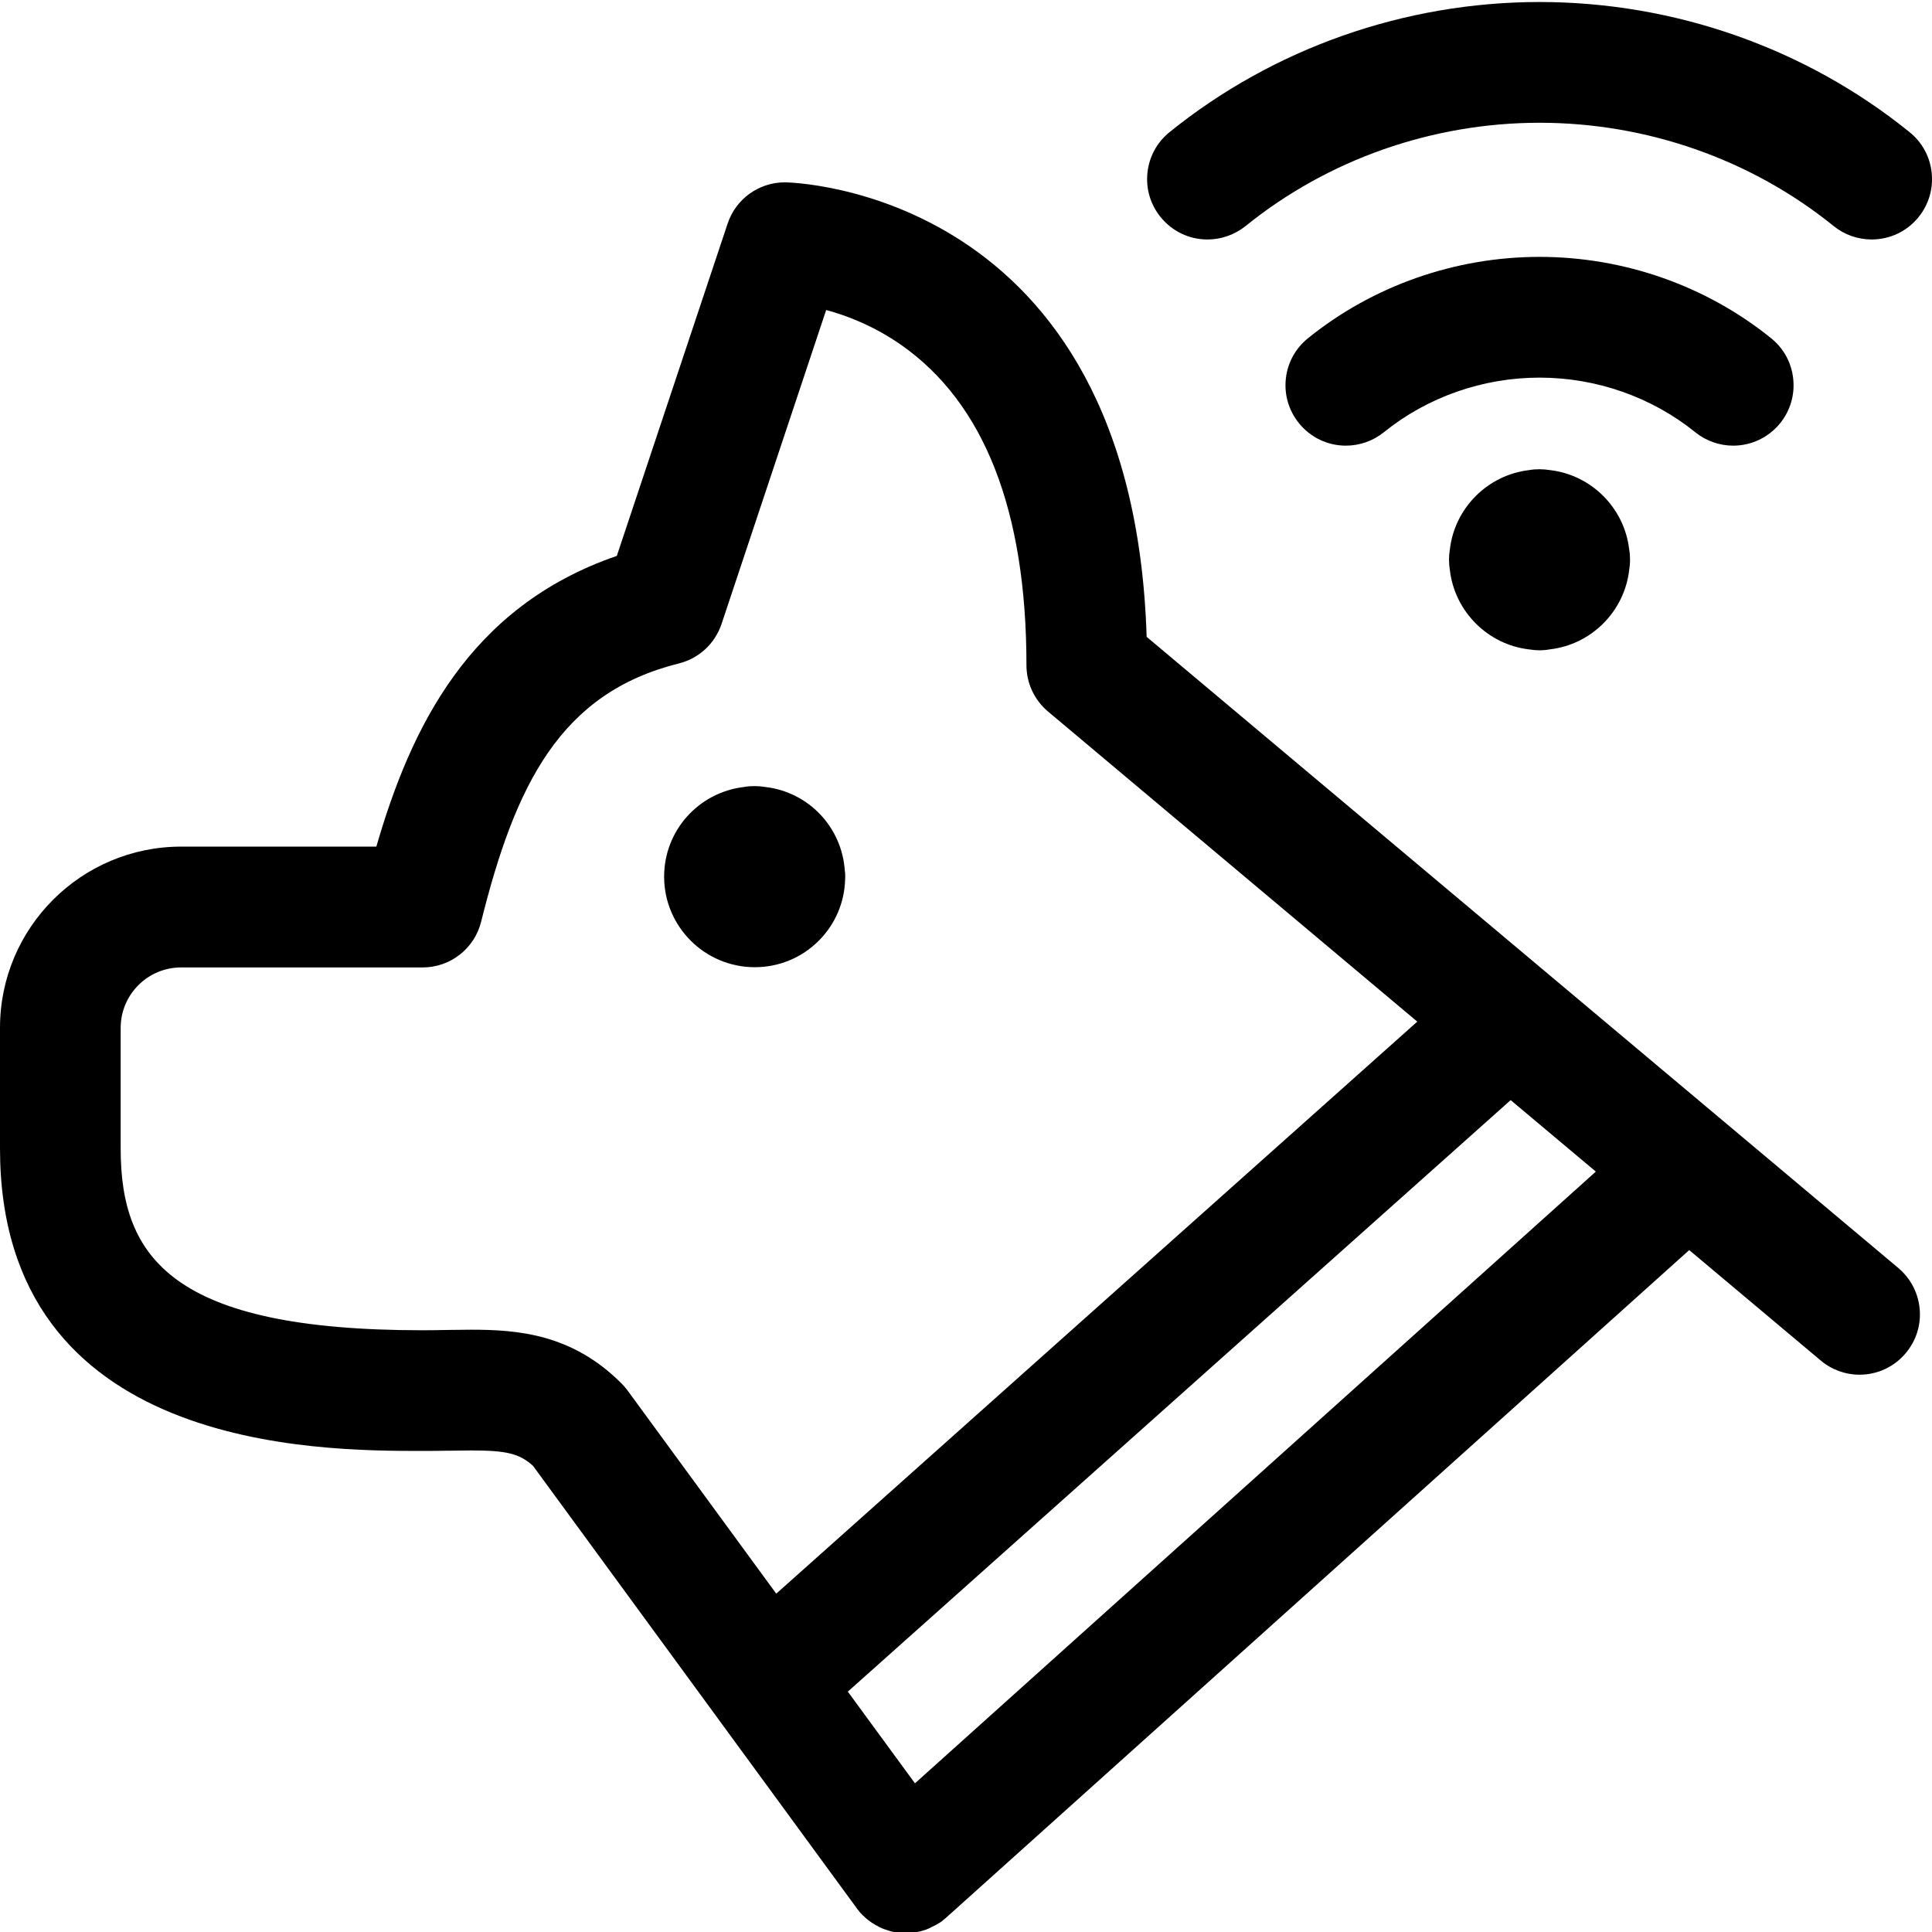 <?xml version="1.0" encoding="utf-8"?>
<!-- Generator: Adobe Illustrator 22.1.0, SVG Export Plug-In . SVG Version: 6.00 Build 0)  -->
<svg version="1.1" id="Regular" xmlns="http://www.w3.org/2000/svg" xmlns:xlink="http://www.w3.org/1999/xlink" x="0px" y="0px"
	 viewBox="0 0 24 24" style="enable-background:new 0 0 24 24;" xml:space="preserve">
<title>pet-tracking-dog-signal</title>
<g>
	<path d="M11.25,24.015c-0.054,0-0.11-0.006-0.165-0.019c-0.013-0.003-0.042-0.011-0.055-0.016c-0.03-0.009-0.066-0.021-0.102-0.039
		c-0.011-0.005-0.042-0.022-0.053-0.029c-0.031-0.018-0.061-0.037-0.09-0.06c-0.015-0.011-0.033-0.027-0.05-0.044
		c-0.009-0.007-0.027-0.023-0.043-0.042c-0.008-0.008-0.015-0.017-0.022-0.027c-0.008-0.009-0.018-0.021-0.027-0.034L6.622,18.21
		c-0.168-0.153-0.329-0.192-0.768-0.192c-0.08,0-0.167,0.001-0.26,0.003l-0.026,0c-0.102,0.002-0.207,0.003-0.318,0.003
		c-1.298,0-5.25,0-5.25-3.757v-1.5c0-1.241,1.009-2.25,2.25-2.25h2.425c0.426-1.469,1.147-2.98,2.987-3.611l1.377-4.129
		C9.141,2.471,9.427,2.265,9.75,2.265c0.044,0,4.32,0.065,4.494,5.646l9.338,7.841c0.153,0.129,0.247,0.31,0.265,0.509
		c0.018,0.2-0.044,0.394-0.173,0.548c-0.142,0.17-0.351,0.268-0.574,0.268c0,0,0,0,0,0c-0.176,0-0.347-0.062-0.482-0.176
		l-1.634-1.372l-9.233,8.295c-0.008,0.007-0.046,0.038-0.056,0.046c-0.049,0.035-0.092,0.054-0.115,0.065
		c-0.027,0.015-0.056,0.029-0.086,0.039C11.416,24,11.332,24.015,11.25,24.015z M11.366,22.153l8.458-7.599l-1.058-0.888
		l-8.234,7.348L11.366,22.153z M5.85,16.518c0.583,0,1.256,0.052,1.87,0.667c0.026,0.026,0.052,0.056,0.075,0.087l1.848,2.525
		l7.963-7.106l-4.587-3.852c-0.17-0.143-0.268-0.353-0.268-0.574c0-1.918-0.523-3.257-1.555-3.979
		c-0.337-0.236-0.673-0.365-0.933-0.435l-1.3,3.901C8.88,7.997,8.682,8.18,8.431,8.242c-1.469,0.367-2.028,1.499-2.454,3.207
		c-0.083,0.335-0.383,0.569-0.728,0.569h-3c-0.414,0-0.75,0.337-0.75,0.75v1.5c0,1.355,0.638,2.257,3.75,2.257
		c0.11,0,0.216-0.002,0.317-0.004C5.672,16.519,5.761,16.518,5.85,16.518z"/>
	<path d="M9.376,12.015c-0.62,0-1.124-0.503-1.126-1.121c0-0.001,0-0.004,0-0.004c0-0.571,0.426-1.047,0.994-1.114
		c0.043-0.008,0.087-0.011,0.131-0.011s0.088,0.004,0.131,0.011c0.54,0.063,0.954,0.5,0.989,1.044
		c0.003,0.011,0.005,0.04,0.005,0.069c0,0.011-0.001,0.028-0.002,0.042c-0.008,0.28-0.123,0.55-0.325,0.753
		c-0.212,0.213-0.494,0.33-0.794,0.331c0,0-0.001,0-0.001,0C9.378,12.015,9.376,12.015,9.376,12.015z"/>
	<path d="M15,2.975c-0.228,0-0.44-0.102-0.583-0.279c-0.126-0.155-0.184-0.351-0.163-0.55s0.118-0.378,0.274-0.504
		c1.289-1.042,2.921-1.617,4.597-1.617s3.308,0.574,4.597,1.617c0.156,0.126,0.253,0.305,0.274,0.504s-0.037,0.395-0.163,0.551
		c-0.143,0.177-0.355,0.278-0.583,0.278c-0.171,0-0.339-0.059-0.472-0.167c-1.023-0.828-2.321-1.283-3.653-1.283
		s-2.63,0.456-3.653,1.284C15.339,2.915,15.171,2.975,15,2.975z"/>
	<path d="M16.719,5.536c-0.228,0-0.44-0.102-0.583-0.279c-0.126-0.156-0.184-0.352-0.163-0.551c0.021-0.199,0.119-0.378,0.275-0.504
		c0.806-0.652,1.828-1.011,2.877-1.011s2.071,0.359,2.877,1.011c0.156,0.126,0.253,0.305,0.274,0.504
		c0.021,0.199-0.036,0.395-0.162,0.551c-0.144,0.177-0.356,0.279-0.584,0.279c-0.171,0-0.338-0.059-0.471-0.167
		c-0.542-0.437-1.229-0.678-1.934-0.678s-1.393,0.241-1.935,0.679C17.058,5.477,16.89,5.536,16.719,5.536z"/>
	<path d="M19.125,8.078c-0.044,0-0.088-0.004-0.131-0.011c-0.513-0.06-0.922-0.47-0.983-0.983C18.004,7.041,18,6.997,18,6.953
		s0.004-0.088,0.011-0.13c0.06-0.513,0.47-0.923,0.983-0.983c0.043-0.008,0.087-0.011,0.131-0.011s0.088,0.004,0.131,0.011
		c0.513,0.06,0.922,0.47,0.982,0.983c0.008,0.042,0.011,0.086,0.011,0.13s-0.004,0.088-0.011,0.13
		c-0.06,0.513-0.469,0.923-0.982,0.983C19.213,8.074,19.169,8.078,19.125,8.078z"/>
</g>
</svg>
